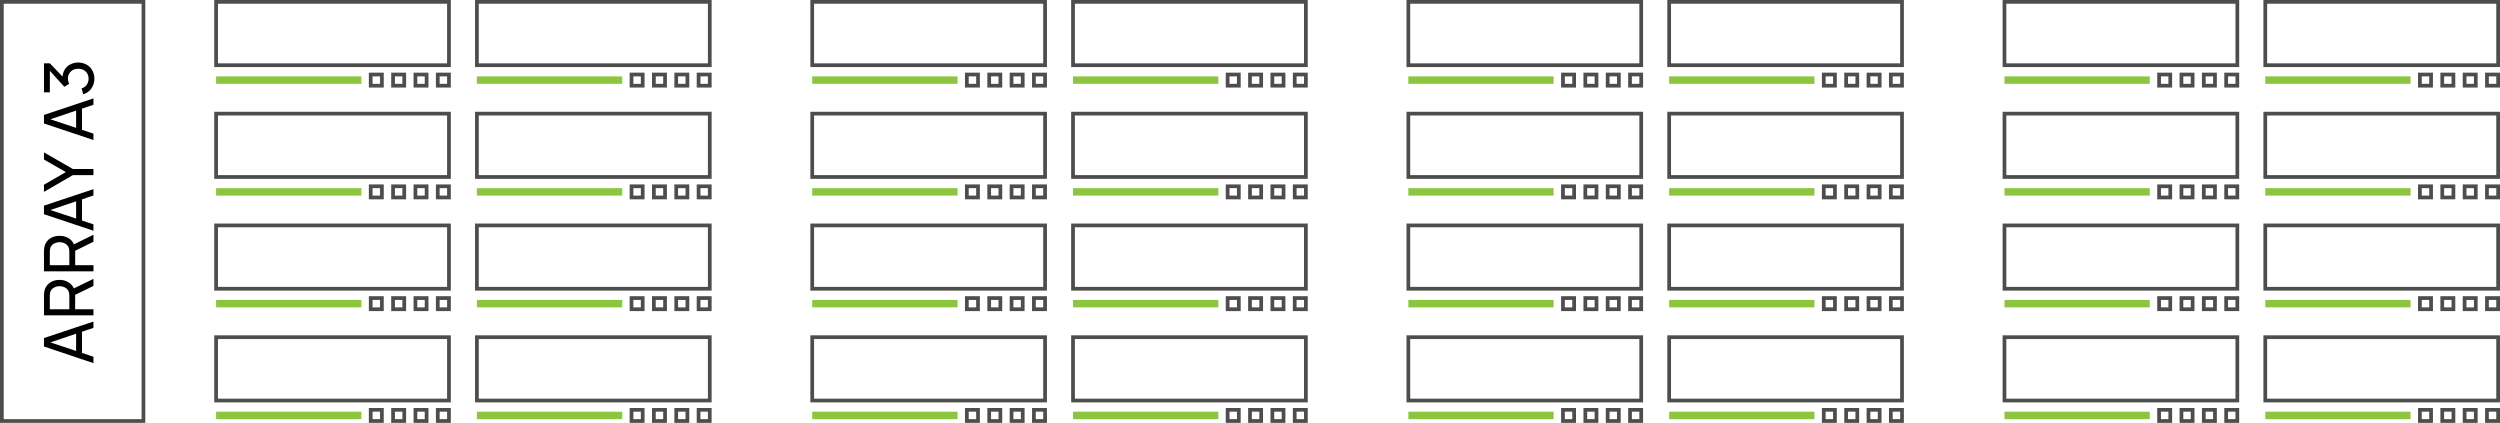 <svg xmlns="http://www.w3.org/2000/svg" viewBox="0 0 671 113.5"><defs><style>.cls-1,.cls-2,.cls-3{fill:none;}.cls-1{stroke:#4d4d4d;}.cls-1,.cls-2{stroke-miterlimit:10;}.cls-2{stroke:#8cc63f;stroke-width:2px;}</style></defs><g id="Layer_2" data-name="Layer 2"><g id="Layer_3" data-name="Layer 3"><path d="M11.8,93V90.74L25.08,86.3V88L12.76,92.16v-.52l12.32,4.11v1.72Zm8.63,2.31v-6.9H22v6.9Z"/><path d="M11.8,84.64V79.38a6,6,0,0,1,.08-1A3.59,3.59,0,0,1,13.24,76,4.42,4.42,0,0,1,16,75.13,4.41,4.41,0,0,1,18.7,76a3.52,3.52,0,0,1,1.38,2.33l.09.64V83h4.91v1.64Zm6.81-5.2a4,4,0,0,0-.08-.83,2,2,0,0,0-.92-1.34,3.14,3.14,0,0,0-3.24,0,2,2,0,0,0-.92,1.34,4.17,4.17,0,0,0-.08.83V83h5.24Zm1.07-.07-.5-1.65,5.9-2.87v1.9Z"/><path d="M11.8,72.82V67.57a6.17,6.17,0,0,1,.08-1,3.59,3.59,0,0,1,1.36-2.42A4.42,4.42,0,0,1,16,63.31a4.47,4.47,0,0,1,2.71.82,3.57,3.57,0,0,1,1.38,2.33l.09.65v4.07h4.91v1.64Zm6.81-5.2a4,4,0,0,0-.08-.83,2,2,0,0,0-.92-1.33,3.14,3.14,0,0,0-3.24,0,2,2,0,0,0-.92,1.33,4.25,4.25,0,0,0-.08.83v3.56h5.24Zm1.07-.07-.5-1.64L25.08,63v1.89Z"/><path d="M11.8,57.49V55.2l13.28-4.44v1.71L12.76,56.62v-.51l12.32,4.1v1.72Zm8.63,2.3V52.9H22v6.89Z"/><path d="M19.56,47,11.8,51.5V49.58l5.87-3.39L11.8,42.82V40.9l7.76,4.46h5.52V47Z"/><path d="M11.8,33.14V30.85l13.28-4.44v1.71L12.76,32.27v-.51l12.32,4.11v1.71Zm8.63,2.3V28.55H22v6.89Z"/><path d="M25.33,21.1a4.44,4.44,0,0,1-.81,2.64,4.11,4.11,0,0,1-2.17,1.57l-.46-1.59a2.51,2.51,0,0,0,1.41-1,2.72,2.72,0,0,0,.47-1.61A2.54,2.54,0,0,0,23,19.2a2.76,2.76,0,0,0-2-.73,2.74,2.74,0,0,0-2,.74,2.55,2.55,0,0,0-.77,1.93,2.84,2.84,0,0,0,.09.69,3,3,0,0,0,.26.67l-1.31.8-4.44-4.91.55-.22v6.62H11.8V17h1.59l4,4.18-.57,0a4.21,4.21,0,0,1,.43-2.29,3.73,3.73,0,0,1,1.51-1.54,4.7,4.7,0,0,1,4.47,0,4,4,0,0,1,1.55,1.56A4.41,4.41,0,0,1,25.33,21.1Z"/><rect class="cls-1" x="0.5" y="0.5" width="38" height="112.5"/><line class="cls-2" x1="97" y1="21.5" x2="58" y2="21.5"/><rect class="cls-1" x="58" y="0.5" width="62.5" height="17"/><rect class="cls-1" x="117.5" y="20" width="3" height="3"/><rect class="cls-1" x="111.5" y="20" width="3" height="3"/><rect class="cls-1" x="105.5" y="20" width="3" height="3"/><rect class="cls-1" x="99.5" y="20" width="3" height="3"/><line class="cls-2" x1="97" y1="51.5" x2="58" y2="51.5"/><rect class="cls-1" x="58" y="30.5" width="62.5" height="17"/><rect class="cls-1" x="117.5" y="50" width="3" height="3"/><rect class="cls-1" x="111.5" y="50" width="3" height="3"/><rect class="cls-1" x="105.5" y="50" width="3" height="3"/><rect class="cls-1" x="99.5" y="50" width="3" height="3"/><line class="cls-2" x1="97" y1="81.5" x2="58" y2="81.5"/><rect class="cls-1" x="58" y="60.5" width="62.5" height="17"/><rect class="cls-1" x="117.5" y="80" width="3" height="3"/><rect class="cls-1" x="111.5" y="80" width="3" height="3"/><rect class="cls-1" x="105.5" y="80" width="3" height="3"/><rect class="cls-1" x="99.5" y="80" width="3" height="3"/><line class="cls-2" x1="97" y1="111.5" x2="58" y2="111.5"/><rect class="cls-1" x="58" y="90.5" width="62.5" height="17"/><rect class="cls-1" x="117.5" y="110" width="3" height="3"/><rect class="cls-1" x="111.5" y="110" width="3" height="3"/><rect class="cls-1" x="105.5" y="110" width="3" height="3"/><rect class="cls-1" x="99.5" y="110" width="3" height="3"/><line class="cls-2" x1="167" y1="21.5" x2="128" y2="21.5"/><rect class="cls-1" x="128" y="0.5" width="62.5" height="17"/><rect class="cls-1" x="187.5" y="20" width="3" height="3"/><rect class="cls-1" x="181.5" y="20" width="3" height="3"/><rect class="cls-1" x="175.5" y="20" width="3" height="3"/><rect class="cls-1" x="169.5" y="20" width="3" height="3"/><line class="cls-2" x1="167" y1="51.5" x2="128" y2="51.5"/><rect class="cls-1" x="128" y="30.5" width="62.5" height="17"/><rect class="cls-1" x="187.5" y="50" width="3" height="3"/><rect class="cls-1" x="181.5" y="50" width="3" height="3"/><rect class="cls-1" x="175.5" y="50" width="3" height="3"/><rect class="cls-1" x="169.5" y="50" width="3" height="3"/><line class="cls-2" x1="167" y1="81.5" x2="128" y2="81.5"/><rect class="cls-1" x="128" y="60.5" width="62.5" height="17"/><rect class="cls-1" x="187.5" y="80" width="3" height="3"/><rect class="cls-1" x="181.5" y="80" width="3" height="3"/><rect class="cls-1" x="175.5" y="80" width="3" height="3"/><rect class="cls-1" x="169.5" y="80" width="3" height="3"/><line class="cls-2" x1="167" y1="111.5" x2="128" y2="111.5"/><rect class="cls-1" x="128" y="90.5" width="62.5" height="17"/><rect class="cls-1" x="187.5" y="110" width="3" height="3"/><rect class="cls-1" x="181.5" y="110" width="3" height="3"/><rect class="cls-1" x="175.5" y="110" width="3" height="3"/><rect class="cls-1" x="169.5" y="110" width="3" height="3"/><line class="cls-2" x1="257" y1="21.5" x2="218" y2="21.5"/><rect class="cls-1" x="218" y="0.5" width="62.5" height="17"/><rect class="cls-1" x="277.5" y="20" width="3" height="3"/><rect class="cls-1" x="271.5" y="20" width="3" height="3"/><rect class="cls-1" x="265.5" y="20" width="3" height="3"/><rect class="cls-1" x="259.5" y="20" width="3" height="3"/><line class="cls-2" x1="257" y1="51.5" x2="218" y2="51.5"/><rect class="cls-1" x="218" y="30.5" width="62.5" height="17"/><rect class="cls-1" x="277.5" y="50" width="3" height="3"/><rect class="cls-1" x="271.5" y="50" width="3" height="3"/><rect class="cls-1" x="265.5" y="50" width="3" height="3"/><rect class="cls-1" x="259.5" y="50" width="3" height="3"/><line class="cls-2" x1="257" y1="81.5" x2="218" y2="81.5"/><rect class="cls-1" x="218" y="60.5" width="62.5" height="17"/><rect class="cls-1" x="277.5" y="80" width="3" height="3"/><rect class="cls-1" x="271.5" y="80" width="3" height="3"/><rect class="cls-1" x="265.5" y="80" width="3" height="3"/><rect class="cls-1" x="259.5" y="80" width="3" height="3"/><line class="cls-2" x1="257" y1="111.5" x2="218" y2="111.5"/><rect class="cls-1" x="218" y="90.5" width="62.5" height="17"/><rect class="cls-1" x="277.5" y="110" width="3" height="3"/><rect class="cls-1" x="271.5" y="110" width="3" height="3"/><rect class="cls-1" x="265.5" y="110" width="3" height="3"/><rect class="cls-1" x="259.5" y="110" width="3" height="3"/><line class="cls-2" x1="327" y1="21.5" x2="288" y2="21.5"/><rect class="cls-1" x="288" y="0.5" width="62.5" height="17"/><rect class="cls-1" x="347.5" y="20" width="3" height="3"/><rect class="cls-1" x="341.5" y="20" width="3" height="3"/><rect class="cls-1" x="335.5" y="20" width="3" height="3"/><rect class="cls-1" x="329.5" y="20" width="3" height="3"/><line class="cls-2" x1="327" y1="51.5" x2="288" y2="51.5"/><rect class="cls-1" x="288" y="30.5" width="62.5" height="17"/><rect class="cls-1" x="347.5" y="50" width="3" height="3"/><rect class="cls-1" x="341.5" y="50" width="3" height="3"/><rect class="cls-1" x="335.5" y="50" width="3" height="3"/><rect class="cls-1" x="329.5" y="50" width="3" height="3"/><line class="cls-2" x1="327" y1="81.5" x2="288" y2="81.5"/><rect class="cls-1" x="288" y="60.5" width="62.5" height="17"/><rect class="cls-1" x="347.5" y="80" width="3" height="3"/><rect class="cls-1" x="341.5" y="80" width="3" height="3"/><rect class="cls-1" x="335.5" y="80" width="3" height="3"/><rect class="cls-1" x="329.5" y="80" width="3" height="3"/><line class="cls-2" x1="327" y1="111.5" x2="288" y2="111.5"/><rect class="cls-1" x="288" y="90.5" width="62.5" height="17"/><rect class="cls-1" x="347.5" y="110" width="3" height="3"/><rect class="cls-1" x="341.5" y="110" width="3" height="3"/><rect class="cls-1" x="335.5" y="110" width="3" height="3"/><rect class="cls-1" x="329.5" y="110" width="3" height="3"/><line class="cls-2" x1="417" y1="21.5" x2="378" y2="21.5"/><rect class="cls-1" x="378" y="0.5" width="62.5" height="17"/><rect class="cls-1" x="437.5" y="20" width="3" height="3"/><rect class="cls-1" x="431.5" y="20" width="3" height="3"/><rect class="cls-1" x="425.5" y="20" width="3" height="3"/><rect class="cls-1" x="419.5" y="20" width="3" height="3"/><line class="cls-2" x1="417" y1="51.5" x2="378" y2="51.5"/><rect class="cls-1" x="378" y="30.5" width="62.5" height="17"/><rect class="cls-1" x="437.5" y="50" width="3" height="3"/><rect class="cls-1" x="431.5" y="50" width="3" height="3"/><rect class="cls-1" x="425.5" y="50" width="3" height="3"/><rect class="cls-1" x="419.5" y="50" width="3" height="3"/><line class="cls-2" x1="417" y1="81.5" x2="378" y2="81.5"/><rect class="cls-1" x="378" y="60.5" width="62.5" height="17"/><rect class="cls-1" x="437.5" y="80" width="3" height="3"/><rect class="cls-1" x="431.5" y="80" width="3" height="3"/><rect class="cls-1" x="425.5" y="80" width="3" height="3"/><rect class="cls-1" x="419.5" y="80" width="3" height="3"/><line class="cls-2" x1="417" y1="111.5" x2="378" y2="111.5"/><rect class="cls-1" x="378" y="90.5" width="62.5" height="17"/><rect class="cls-1" x="437.5" y="110" width="3" height="3"/><rect class="cls-1" x="431.5" y="110" width="3" height="3"/><rect class="cls-1" x="425.5" y="110" width="3" height="3"/><rect class="cls-1" x="419.5" y="110" width="3" height="3"/><line class="cls-2" x1="487" y1="21.5" x2="448" y2="21.5"/><rect class="cls-1" x="448" y="0.5" width="62.5" height="17"/><rect class="cls-1" x="507.5" y="20" width="3" height="3"/><rect class="cls-1" x="501.5" y="20" width="3" height="3"/><rect class="cls-1" x="495.5" y="20" width="3" height="3"/><rect class="cls-1" x="489.5" y="20" width="3" height="3"/><line class="cls-2" x1="487" y1="51.5" x2="448" y2="51.5"/><rect class="cls-1" x="448" y="30.5" width="62.5" height="17"/><rect class="cls-1" x="507.5" y="50" width="3" height="3"/><rect class="cls-1" x="501.5" y="50" width="3" height="3"/><rect class="cls-1" x="495.5" y="50" width="3" height="3"/><rect class="cls-1" x="489.5" y="50" width="3" height="3"/><line class="cls-2" x1="487" y1="81.5" x2="448" y2="81.5"/><rect class="cls-1" x="448" y="60.5" width="62.5" height="17"/><rect class="cls-1" x="507.5" y="80" width="3" height="3"/><rect class="cls-1" x="501.5" y="80" width="3" height="3"/><rect class="cls-1" x="495.5" y="80" width="3" height="3"/><rect class="cls-1" x="489.5" y="80" width="3" height="3"/><line class="cls-2" x1="487" y1="111.5" x2="448" y2="111.5"/><rect class="cls-1" x="448" y="90.5" width="62.5" height="17"/><rect class="cls-1" x="507.5" y="110" width="3" height="3"/><rect class="cls-1" x="501.5" y="110" width="3" height="3"/><rect class="cls-1" x="495.5" y="110" width="3" height="3"/><rect class="cls-1" x="489.5" y="110" width="3" height="3"/><line class="cls-2" x1="577" y1="21.5" x2="538" y2="21.5"/><rect class="cls-1" x="538" y="0.5" width="62.5" height="17"/><rect class="cls-1" x="597.5" y="20" width="3" height="3"/><rect class="cls-1" x="591.5" y="20" width="3" height="3"/><rect class="cls-1" x="585.5" y="20" width="3" height="3"/><rect class="cls-1" x="579.5" y="20" width="3" height="3"/><line class="cls-2" x1="577" y1="51.5" x2="538" y2="51.5"/><rect class="cls-1" x="538" y="30.5" width="62.5" height="17"/><rect class="cls-1" x="597.5" y="50" width="3" height="3"/><rect class="cls-1" x="591.5" y="50" width="3" height="3"/><rect class="cls-1" x="585.5" y="50" width="3" height="3"/><rect class="cls-1" x="579.5" y="50" width="3" height="3"/><line class="cls-2" x1="577" y1="81.5" x2="538" y2="81.5"/><rect class="cls-1" x="538" y="60.5" width="62.5" height="17"/><rect class="cls-1" x="597.5" y="80" width="3" height="3"/><rect class="cls-1" x="591.5" y="80" width="3" height="3"/><rect class="cls-1" x="585.5" y="80" width="3" height="3"/><rect class="cls-1" x="579.5" y="80" width="3" height="3"/><line class="cls-2" x1="577" y1="111.5" x2="538" y2="111.5"/><rect class="cls-1" x="538" y="90.5" width="62.5" height="17"/><rect class="cls-1" x="597.5" y="110" width="3" height="3"/><rect class="cls-1" x="591.5" y="110" width="3" height="3"/><rect class="cls-1" x="585.5" y="110" width="3" height="3"/><rect class="cls-1" x="579.5" y="110" width="3" height="3"/><line class="cls-2" x1="647" y1="21.5" x2="608" y2="21.5"/><rect class="cls-1" x="608" y="0.5" width="62.5" height="17"/><rect class="cls-1" x="667.5" y="20" width="3" height="3"/><rect class="cls-1" x="661.5" y="20" width="3" height="3"/><rect class="cls-1" x="655.5" y="20" width="3" height="3"/><rect class="cls-1" x="649.5" y="20" width="3" height="3"/><line class="cls-2" x1="647" y1="51.5" x2="608" y2="51.5"/><rect class="cls-1" x="608" y="30.5" width="62.5" height="17"/><rect class="cls-1" x="667.5" y="50" width="3" height="3"/><rect class="cls-1" x="661.5" y="50" width="3" height="3"/><rect class="cls-1" x="655.5" y="50" width="3" height="3"/><rect class="cls-1" x="649.5" y="50" width="3" height="3"/><line class="cls-2" x1="647" y1="81.5" x2="608" y2="81.5"/><rect class="cls-1" x="608" y="60.5" width="62.5" height="17"/><rect class="cls-1" x="667.5" y="80" width="3" height="3"/><rect class="cls-1" x="661.5" y="80" width="3" height="3"/><rect class="cls-1" x="655.5" y="80" width="3" height="3"/><rect class="cls-1" x="649.5" y="80" width="3" height="3"/><line class="cls-2" x1="647" y1="111.5" x2="608" y2="111.5"/><rect class="cls-1" x="608" y="90.5" width="62.5" height="17"/><rect class="cls-1" x="667.5" y="110" width="3" height="3"/><rect class="cls-1" x="661.5" y="110" width="3" height="3"/><rect class="cls-1" x="655.5" y="110" width="3" height="3"/><rect class="cls-1" x="649.5" y="110" width="3" height="3"/><rect class="cls-3" width="671" height="113.5"/></g></g></svg>